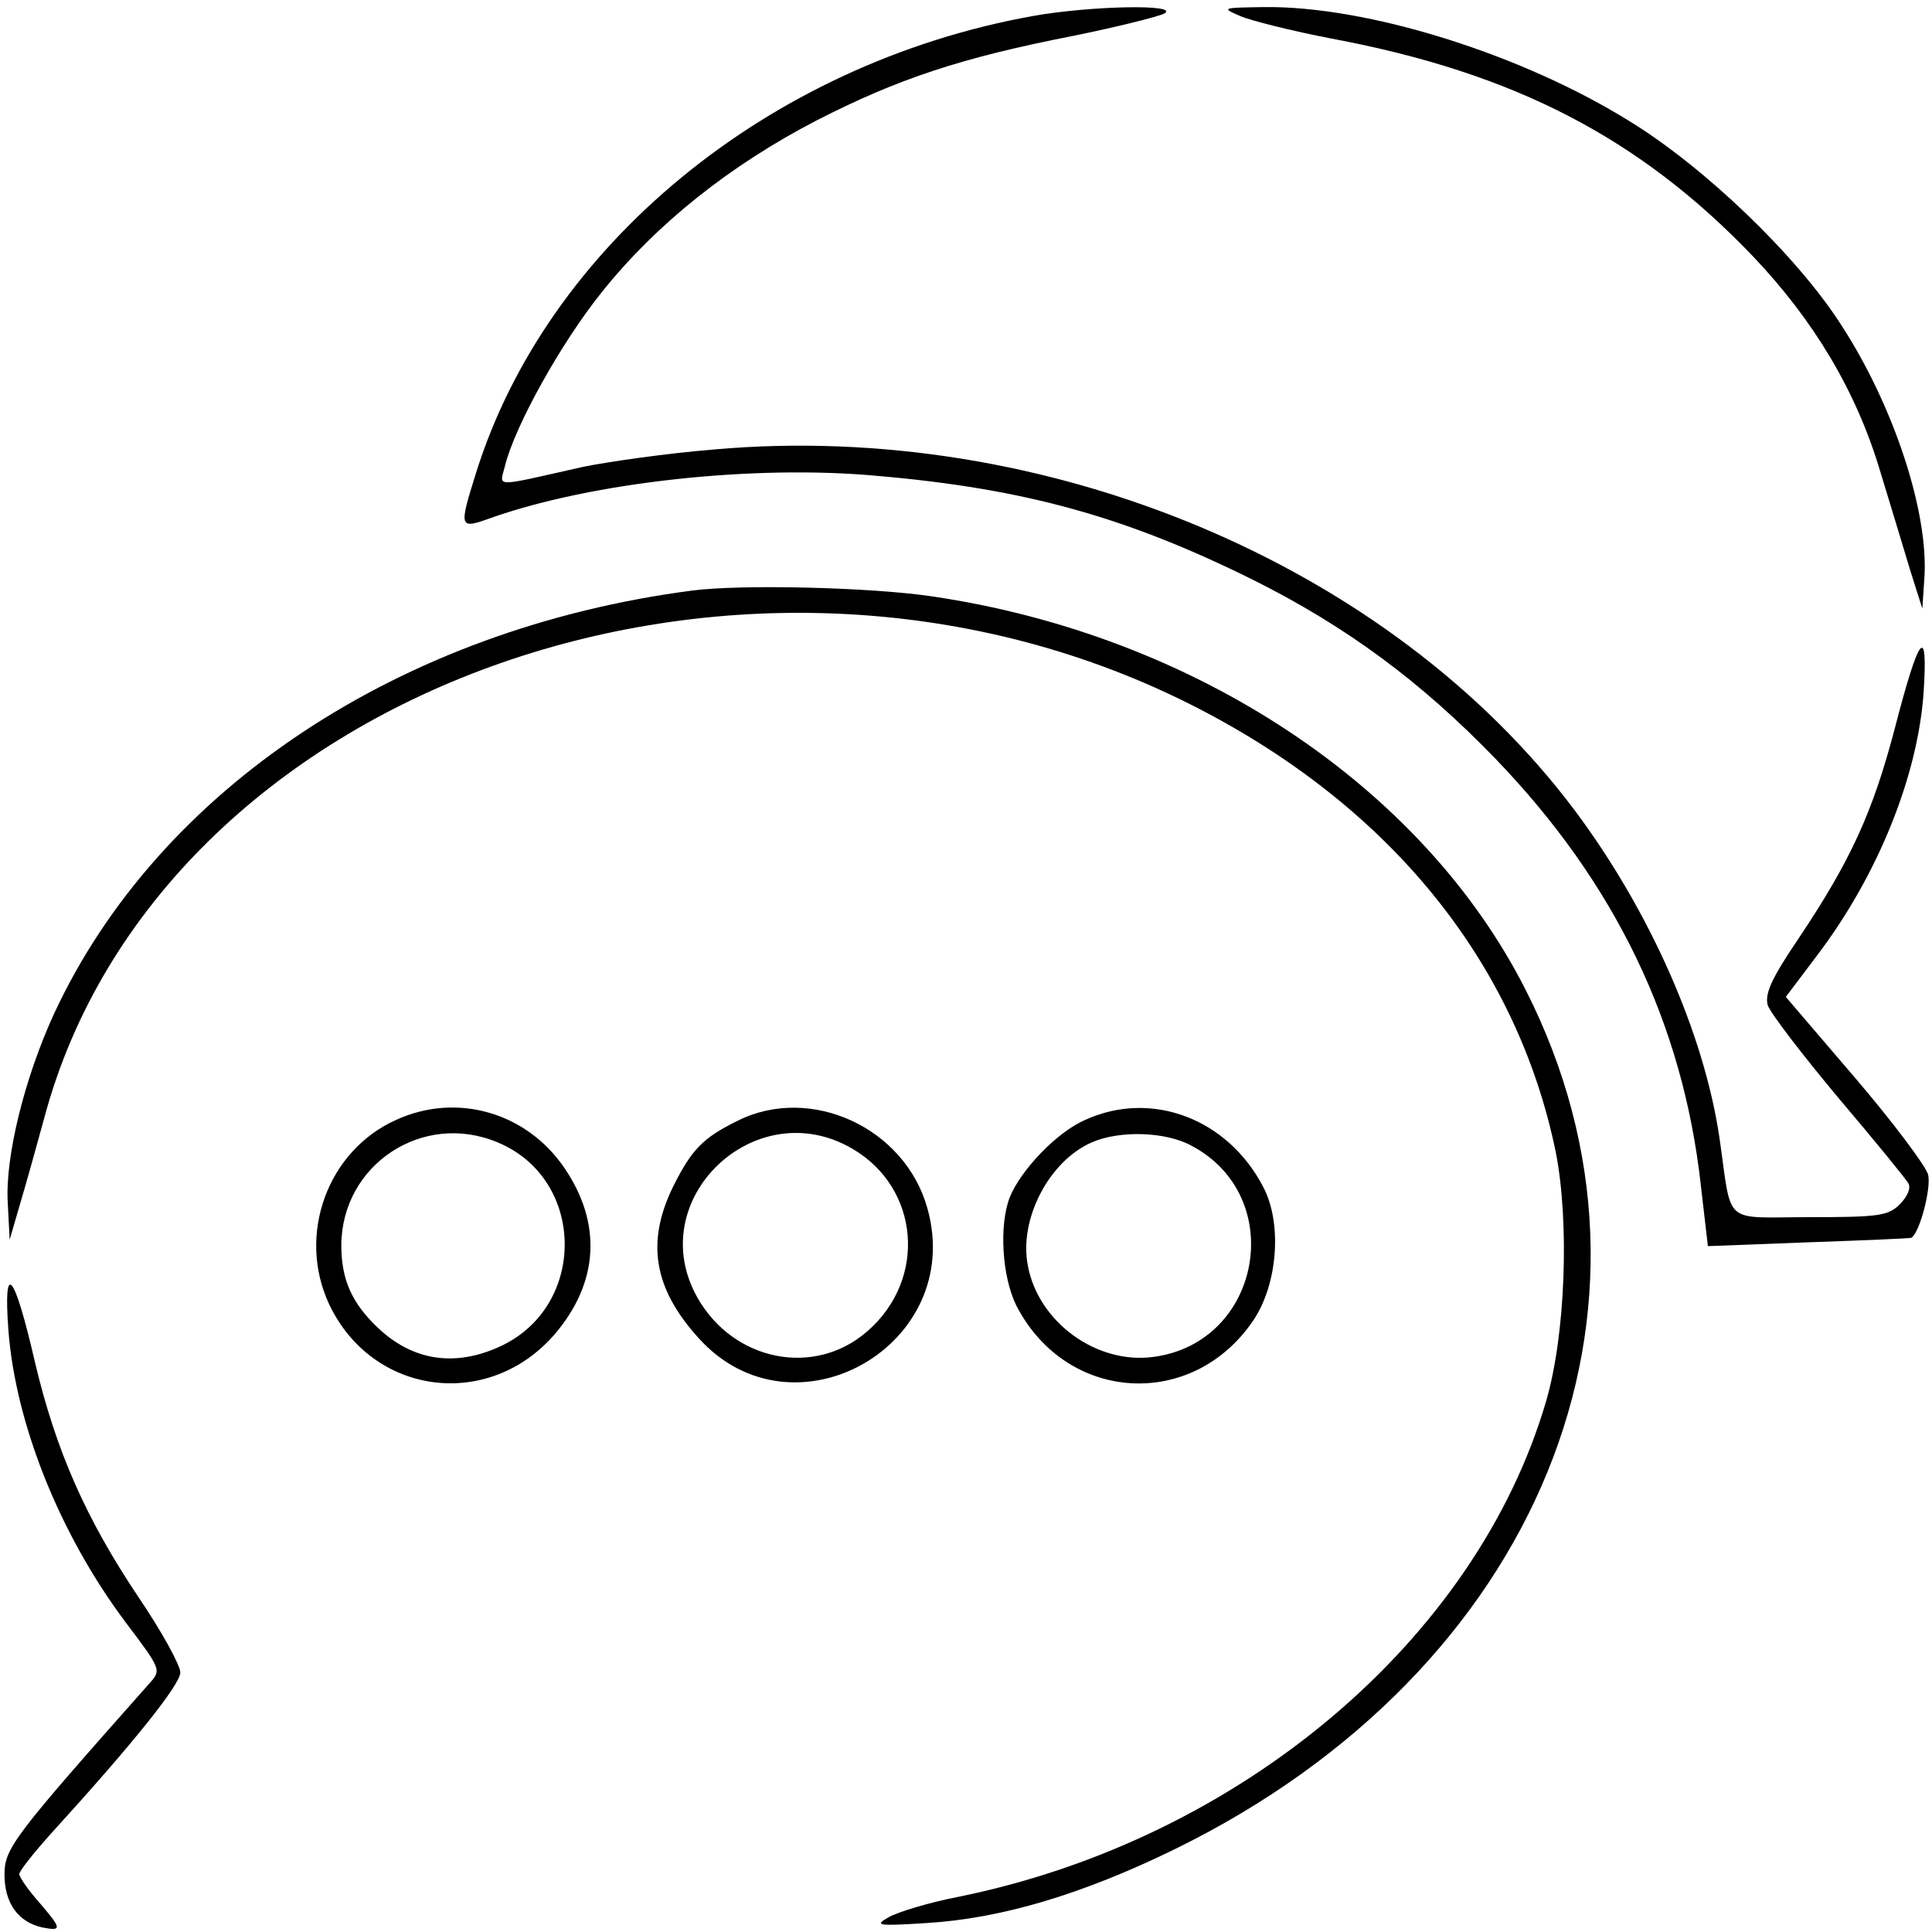 <?xml version="1.0" standalone="no"?>
<!DOCTYPE svg PUBLIC "-//W3C//DTD SVG 20010904//EN"
 "http://www.w3.org/TR/2001/REC-SVG-20010904/DTD/svg10.dtd">
<svg version="1.0" xmlns="http://www.w3.org/2000/svg"
 width="300pt" height="300pt" viewBox="0 0 300 300"
 preserveAspectRatio="xMidYMid meet">
<g transform="translate(0,300) scale(0.1,-0.1)"
fill="#000000" stroke="none">
<path d="M1603 2975 c-410 -74 -754 -357 -864 -710 -27 -86 -26 -87 24 -69
156 55 407 83 600 65 230 -20 386 -64 582 -161 146 -73 261 -158 377 -278 186
-193 291 -411 319 -662 l11 -95 157 6 c86 3 157 6 159 7 13 8 31 77 26 98 -4
14 -55 82 -114 151 l-107 125 49 65 c94 124 156 278 165 408 7 108 -7 90 -45
-57 -34 -129 -68 -204 -149 -325 -42 -62 -53 -86 -48 -104 4 -12 53 -76 109
-143 56 -66 105 -126 109 -133 5 -7 -1 -21 -13 -33 -18 -18 -33 -20 -140 -20
-137 0 -120 -15 -140 123 -24 163 -109 354 -225 509 -287 382 -822 606 -1337
560 -73 -6 -164 -19 -203 -27 -142 -32 -129 -32 -121 1 15 62 88 193 151 271
84 105 198 196 333 266 125 64 223 97 397 131 69 14 133 30 143 35 25 15 -116
12 -205 -4z"/>
<path d="M1926 2975 c16 -7 80 -23 142 -35 283 -53 478 -154 654 -338 95 -100
160 -209 197 -332 16 -52 37 -122 47 -155 l19 -60 3 45 c8 102 -47 270 -130
397 -69 107 -212 244 -328 315 -169 105 -408 179 -567 177 -66 -1 -67 -1 -37
-14z"/>
<path d="M1075 2083 c-453 -59 -829 -308 -991 -657 -46 -100 -76 -222 -72
-293 l3 -58 16 55 c9 30 26 91 38 135 178 663 1081 990 1776 643 310 -155 510
-400 571 -698 21 -108 15 -282 -15 -385 -108 -371 -475 -681 -911 -770 -47 -9
-96 -24 -110 -32 -23 -13 -18 -14 60 -9 114 7 240 44 385 115 565 277 795 840
544 1334 -160 316 -514 551 -922 611 -94 14 -295 19 -372 9z"/>
<path d="M615 1261 c-107 -48 -154 -179 -104 -286 67 -142 248 -166 351 -46
68 80 73 172 14 258 -59 86 -167 117 -261 74z m158 -35 c137 -57 139 -255 3
-317 -70 -32 -135 -22 -189 29 -41 39 -57 75 -57 129 1 125 127 208 243 159z"/>
<path d="M1146 1260 c-55 -27 -72 -45 -101 -103 -42 -86 -30 -158 40 -235 147
-163 415 -11 355 202 -35 125 -181 192 -294 136z m178 -44 c104 -61 116 -202
23 -283 -82 -72 -208 -47 -264 52 -86 152 90 320 241 231z"/>
<path d="M1685 1261 c-44 -19 -100 -78 -117 -120 -17 -44 -12 -123 10 -168 78
-152 275 -163 369 -22 37 56 44 149 15 205 -55 107 -174 152 -277 105z m165
-40 c150 -79 109 -306 -59 -328 -88 -12 -179 54 -195 142 -14 72 33 162 99
191 43 19 115 17 155 -5z"/>
<path d="M13 935 c11 -146 80 -318 182 -454 55 -73 56 -74 37 -95 -212 -239
-225 -256 -225 -297 0 -45 22 -74 59 -82 31 -6 30 -2 -6 40 -16 18 -30 38 -30
43 0 5 24 35 53 67 122 134 197 227 197 246 0 11 -29 64 -65 117 -81 121 -128
226 -161 366 -32 139 -49 158 -41 49z"/>
</g>
</svg>
